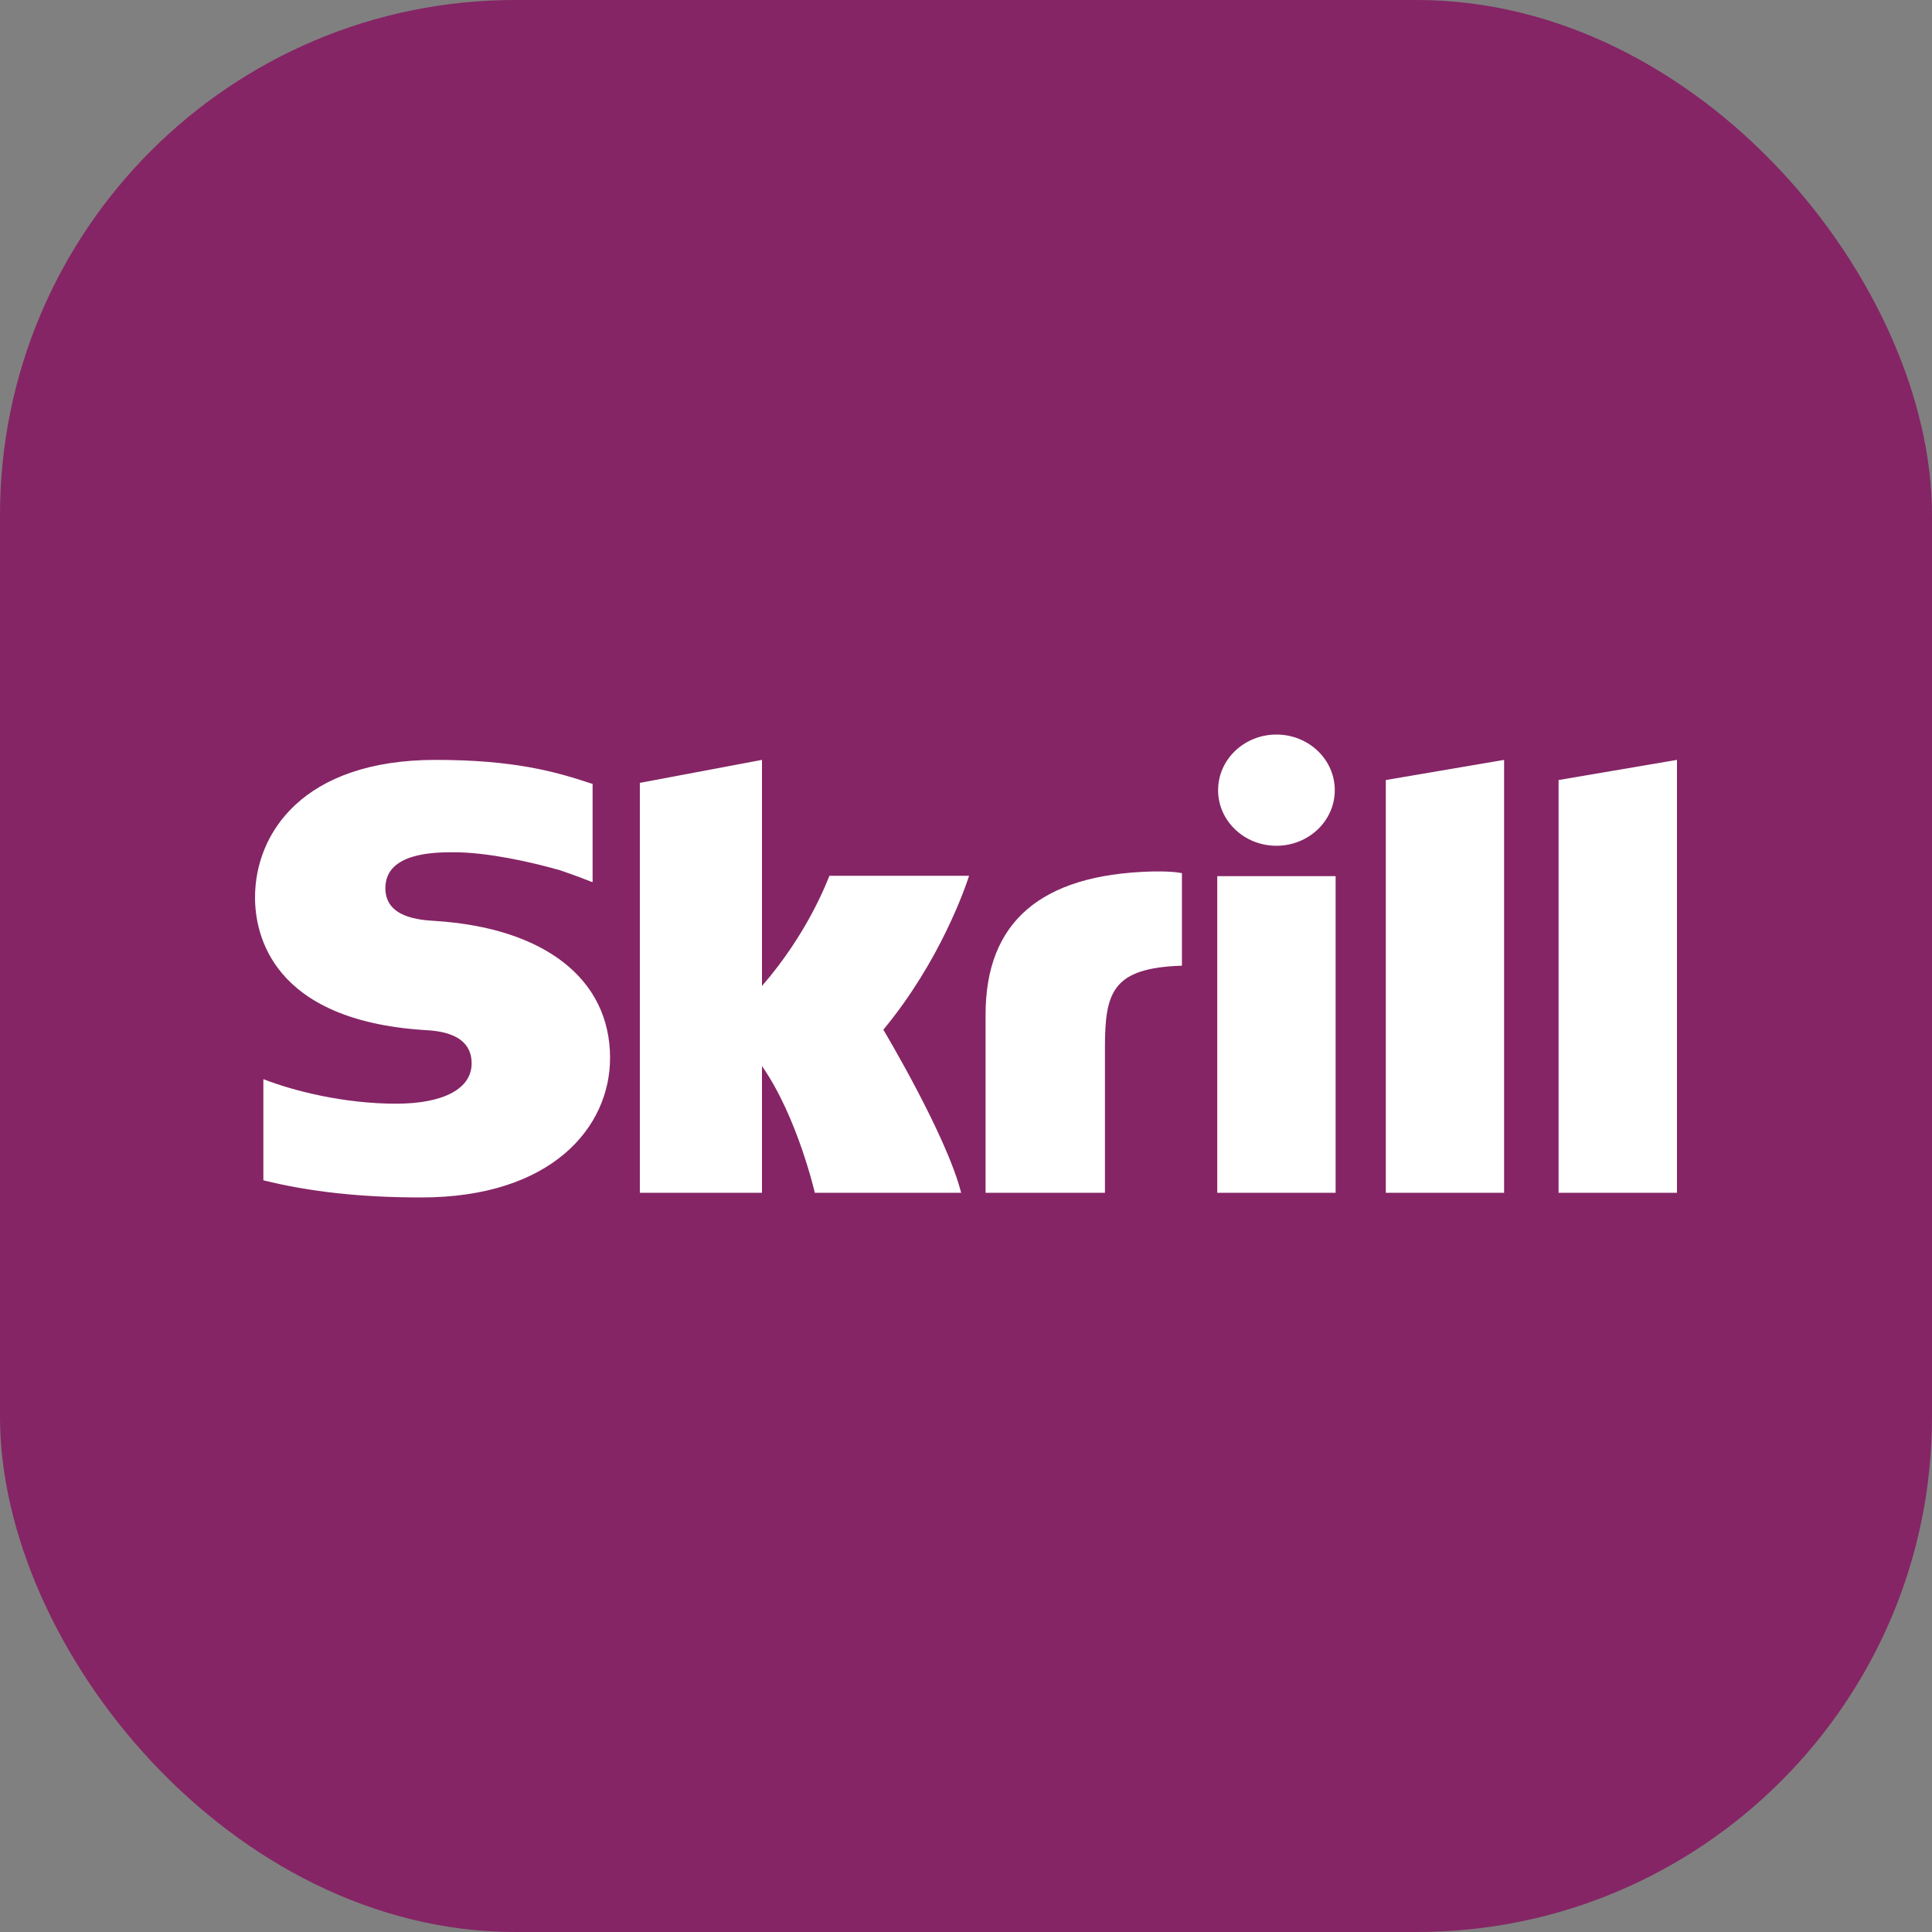 <svg width="60" height="60" viewBox="0 0 60 60" fill="none" xmlns="http://www.w3.org/2000/svg">
<rect x="0" y="0" width="60" height="60" fill="#808080" stroke="none"/>
<rect width="60" height="60" rx="16" fill="#852565"/>
<path fill-rule="evenodd" clip-rule="evenodd" d="M39.64 26.266C40.641 26.266 41.453 25.493 41.453 24.54C41.453 23.586 40.641 22.812 39.64 22.812C38.64 22.812 37.829 23.586 37.829 24.54C37.829 25.493 38.64 26.266 39.64 26.266ZM25.758 27.198C25.677 27.394 25.088 28.979 23.664 30.621V23.599L19.871 24.313V37.043H23.664V33.108C24.763 34.678 25.305 37.043 25.305 37.043H29.849C29.4 35.262 27.433 31.979 27.433 31.979C29.198 29.846 29.973 27.575 30.096 27.198H25.758ZM35.731 27.066C32.333 27.169 30.608 28.622 30.608 31.51V37.043H34.315V32.531C34.315 30.802 34.553 30.061 36.706 29.99V27.116C36.343 27.043 35.731 27.066 35.731 27.066ZM13.509 28.6C13.044 28.571 11.968 28.505 11.968 27.582C11.968 26.468 13.517 26.468 14.098 26.468C15.119 26.468 16.442 26.756 17.387 27.025C17.387 27.025 17.914 27.202 18.362 27.383L18.404 27.394V24.344L18.347 24.328C17.232 23.956 15.935 23.599 13.532 23.599C9.388 23.599 7.92 25.899 7.92 27.87C7.92 29.006 8.431 31.68 13.177 31.989C13.579 32.012 14.647 32.071 14.647 33.025C14.647 33.812 13.773 34.276 12.302 34.276C10.691 34.276 9.128 33.885 8.179 33.514V36.655C9.6 37.01 11.202 37.188 13.08 37.188C17.132 37.188 18.946 35.011 18.946 32.853C18.946 30.407 16.916 28.818 13.509 28.6ZM37.803 37.043H41.479V27.209H37.803V37.043ZM48.403 24.225V37.043H52.08V23.599L48.403 24.225ZM43.037 24.225L46.711 23.599V37.043H43.037V24.225Z" fill="white"/>
</svg>
